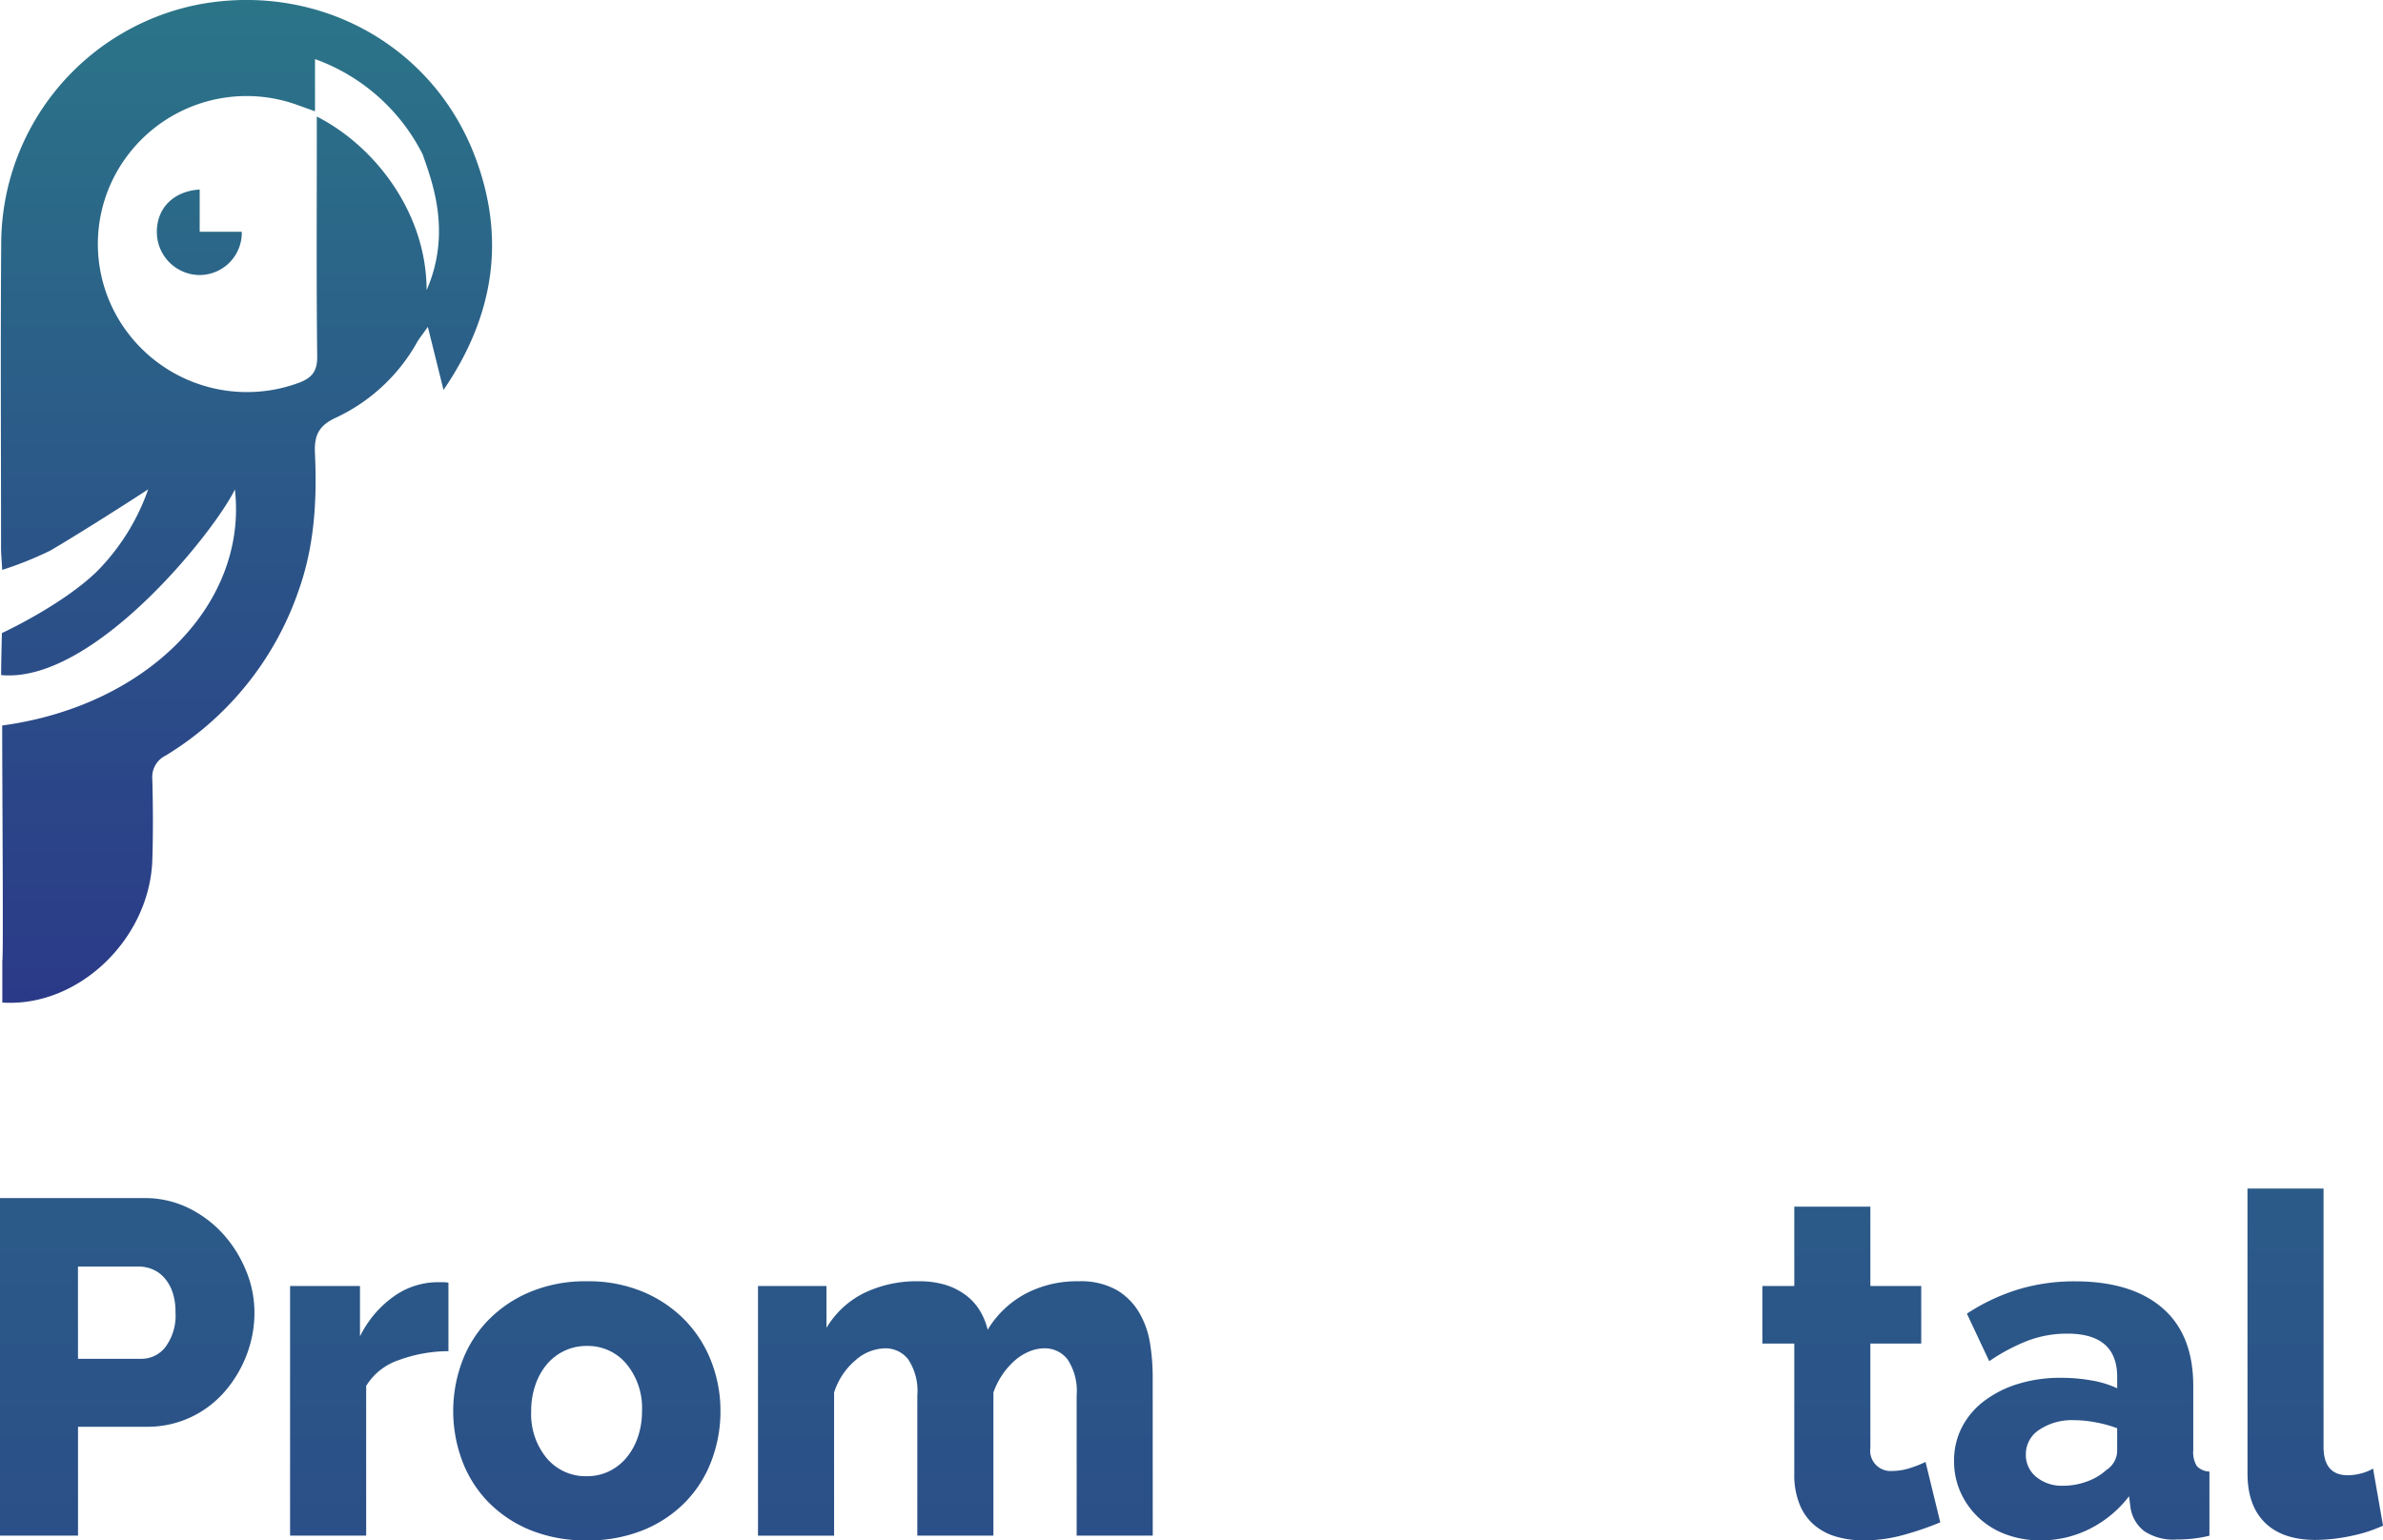 <svg xmlns="http://www.w3.org/2000/svg" xmlns:xlink="http://www.w3.org/1999/xlink" width="313.906" height="202.961" viewBox="0 0 313.906 202.961">
  <defs>
    <linearGradient id="linear-gradient" x1="0.5" y1="3.015" x2="0.5" y2="-8.398" gradientUnits="objectBoundingBox">
      <stop offset="0" stop-color="#2b3988"/>
      <stop offset="1" stop-color="#2bb788"/>
    </linearGradient>
    <linearGradient id="linear-gradient-2" x1="0.5" y1="3.684" x2="0.5" y2="-11.519" xlink:href="#linear-gradient"/>
    <linearGradient id="linear-gradient-3" x1="0.5" y1="3.607" x2="0.5" y2="-11.262" xlink:href="#linear-gradient"/>
    <linearGradient id="linear-gradient-4" x1="0.5" y1="3.674" x2="0.5" y2="-11.472" xlink:href="#linear-gradient"/>
    <linearGradient id="linear-gradient-7" x1="0.5" y1="3.024" x2="0.5" y2="-8.52" xlink:href="#linear-gradient"/>
    <linearGradient id="linear-gradient-9" x1="0.5" y1="2.924" x2="0.5" y2="-8.042" xlink:href="#linear-gradient"/>
    <linearGradient id="linear-gradient-10" x1="0.5" y1="1.004" x2="0.5" y2="-1.082" xlink:href="#linear-gradient"/>
    <linearGradient id="linear-gradient-11" x1="0.5" y1="9.552" x2="0.5" y2="-14.902" xlink:href="#linear-gradient"/>
  </defs>
  <g id="Group_2075" data-name="Group 2075" transform="translate(-310.112 -1538.555)">
    <g id="Group_1705" data-name="Group 1705" transform="translate(-5477 -7202)">
      <path id="Path_3030" data-name="Path 3030" d="M5787.112,8942.89v-44.478h18.981a13.048,13.048,0,0,1,5.858,1.315,15.055,15.055,0,0,1,4.573,3.445,16.5,16.5,0,0,1,3.007,4.824,14.386,14.386,0,0,1,1.1,5.45,15.586,15.586,0,0,1-1.034,5.638,16.1,16.1,0,0,1-2.882,4.824,13.583,13.583,0,0,1-4.479,3.382,13.361,13.361,0,0,1-5.826,1.253h-9.02v14.346Zm10.274-23.3h8.394a3.97,3.97,0,0,0,3.132-1.566,6.938,6.938,0,0,0,1.316-4.572,7.93,7.93,0,0,0-.408-2.693,5.494,5.494,0,0,0-1.1-1.88,4.206,4.206,0,0,0-1.565-1.1,4.787,4.787,0,0,0-1.755-.346h-8.018Z" fill="url(#linear-gradient)"/>
      <path id="Path_3031" data-name="Path 3031" d="M5846.185,8918.584a19.206,19.206,0,0,0-6.578,1.19,8.015,8.015,0,0,0-4.26,3.383v19.732h-10.023V8910h9.208v6.64a13.978,13.978,0,0,1,4.354-5.2,10.044,10.044,0,0,1,5.67-1.942h1a3.259,3.259,0,0,1,.627.063Z" fill="url(#linear-gradient-2)"/>
      <path id="Path_3032" data-name="Path 3032" d="M5864.414,8943.516a19.234,19.234,0,0,1-7.486-1.378,16.3,16.3,0,0,1-5.544-3.728,15.715,15.715,0,0,1-3.413-5.45,18.711,18.711,0,0,1,0-12.967,15.733,15.733,0,0,1,3.413-5.45,16.67,16.67,0,0,1,5.544-3.758,18.83,18.83,0,0,1,7.486-1.41,18.607,18.607,0,0,1,7.455,1.41,16.746,16.746,0,0,1,5.513,3.758,16.147,16.147,0,0,1,3.445,5.45,17.95,17.95,0,0,1,1.19,6.483,18.38,18.38,0,0,1-1.159,6.483,15.712,15.712,0,0,1-3.414,5.45,16.29,16.29,0,0,1-5.544,3.728A19.23,19.23,0,0,1,5864.414,8943.516Zm-7.329-17.039a9.092,9.092,0,0,0,2.067,6.233,6.7,6.7,0,0,0,5.262,2.349,6.626,6.626,0,0,0,2.882-.626,6.9,6.9,0,0,0,2.286-1.755,8.431,8.431,0,0,0,1.536-2.724,10.4,10.4,0,0,0,.563-3.478,9.089,9.089,0,0,0-2.067-6.232,6.633,6.633,0,0,0-5.2-2.35,6.808,6.808,0,0,0-5.23,2.381,8.4,8.4,0,0,0-1.535,2.725A10.376,10.376,0,0,0,5857.085,8926.477Z" fill="url(#linear-gradient-3)"/>
      <path id="Path_3033" data-name="Path 3033" d="M5938.96,8942.89h-10.024V8924.41a7.532,7.532,0,0,0-1.19-4.73,3.772,3.772,0,0,0-3.07-1.472,5.189,5.189,0,0,0-2.035.439,6.868,6.868,0,0,0-1.911,1.221,9.838,9.838,0,0,0-1.6,1.848,10,10,0,0,0-1.159,2.318v18.855h-10.023V8924.41a7.538,7.538,0,0,0-1.19-4.73,3.775,3.775,0,0,0-3.07-1.472,6.07,6.07,0,0,0-3.915,1.6,9.133,9.133,0,0,0-2.788,4.229v18.855h-10.023V8910h9.021v5.512a11.922,11.922,0,0,1,4.917-4.572,15.869,15.869,0,0,1,7.236-1.566,11.661,11.661,0,0,1,3.6.5,8.692,8.692,0,0,1,2.663,1.379,7.293,7.293,0,0,1,1.816,2.035,8.817,8.817,0,0,1,1,2.475,12.952,12.952,0,0,1,4.949-4.729,14.516,14.516,0,0,1,7.016-1.66,9.65,9.65,0,0,1,5.043,1.159,8.391,8.391,0,0,1,2.975,3.007,11.657,11.657,0,0,1,1.41,4.04,27.53,27.53,0,0,1,.345,4.26Z" fill="url(#linear-gradient-4)"/>
      <path id="Path_3034" data-name="Path 3034" d="M5961.261,8943.516a19.424,19.424,0,0,1-7.424-1.347,16.476,16.476,0,0,1-5.575-3.664,15.683,15.683,0,0,1-3.477-5.356,17.266,17.266,0,0,1-1.19-6.358,18.959,18.959,0,0,1,1.19-6.734,16.342,16.342,0,0,1,3.445-5.544,16.08,16.08,0,0,1,5.544-3.758,19.218,19.218,0,0,1,7.487-1.379,18.985,18.985,0,0,1,7.454,1.379,16.366,16.366,0,0,1,5.512,3.727,15.808,15.808,0,0,1,3.414,5.419,18.105,18.105,0,0,1,1.159,6.452q0,.877-.062,1.723a12.334,12.334,0,0,1-.188,1.472h-24.306a6.756,6.756,0,0,0,2.412,5.043,7.665,7.665,0,0,0,4.918,1.723,9,9,0,0,0,4.228-1.064,5.439,5.439,0,0,0,2.725-2.882l8.52,2.381a15.333,15.333,0,0,1-6.014,6.327A18.665,18.665,0,0,1,5961.261,8943.516Zm6.953-20.171a7.539,7.539,0,0,0-2.256-4.948,6.788,6.788,0,0,0-4.823-1.817,6.7,6.7,0,0,0-4.855,1.848,7.668,7.668,0,0,0-2.224,4.918Z" fill="url(#linear-gradient-3)"/>
      <path id="Path_3035" data-name="Path 3035" d="M6015.071,8942.89h-10.023V8924.41a7.381,7.381,0,0,0-1.222-4.73,3.987,3.987,0,0,0-3.226-1.472,5.564,5.564,0,0,0-2.13.439,8.728,8.728,0,0,0-2.067,1.221,9.365,9.365,0,0,0-1.785,1.848,8.768,8.768,0,0,0-1.222,2.318v18.855h-10.023V8910h9.021v5.512a11.973,11.973,0,0,1,5.136-4.541,17.423,17.423,0,0,1,7.643-1.6,9.958,9.958,0,0,1,5.137,1.159,8.317,8.317,0,0,1,3.007,3.007,11.626,11.626,0,0,1,1.409,4.04,27.53,27.53,0,0,1,.345,4.26Z" fill="url(#linear-gradient-4)"/>
      <path id="Path_3036" data-name="Path 3036" d="M6042.7,8941.136a39.885,39.885,0,0,1-4.73,1.628,19.637,19.637,0,0,1-5.356.752,12.929,12.929,0,0,1-3.539-.47,7.873,7.873,0,0,1-2.913-1.5,7.018,7.018,0,0,1-1.973-2.725,10.357,10.357,0,0,1-.721-4.072v-17.165h-4.2V8910h4.2V8899.54h10.023V8910h6.7v7.579h-6.7v13.72a2.685,2.685,0,0,0,2.882,3.069,7.666,7.666,0,0,0,2.318-.376,14.28,14.28,0,0,0,2.067-.814Z" fill="url(#linear-gradient-7)"/>
      <path id="Path_3037" data-name="Path 3037" d="M6055.914,8943.516a12.9,12.9,0,0,1-4.541-.782,10.623,10.623,0,0,1-3.6-2.193,10.508,10.508,0,0,1-2.381-3.32,9.869,9.869,0,0,1-.876-4.165,9.56,9.56,0,0,1,1.033-4.447,10.223,10.223,0,0,1,2.913-3.446,14.384,14.384,0,0,1,4.448-2.255,18.818,18.818,0,0,1,5.7-.814,23.031,23.031,0,0,1,4.009.344,13.218,13.218,0,0,1,3.382,1.034v-1.5q0-5.7-6.577-5.7a14.662,14.662,0,0,0-5.137.908,24.769,24.769,0,0,0-5.137,2.726l-2.944-6.265a26.326,26.326,0,0,1,6.765-3.194,25.532,25.532,0,0,1,7.455-1.065q7.454,0,11.526,3.508t4.073,10.274v8.457a3.48,3.48,0,0,0,.47,2.1,2.327,2.327,0,0,0,1.659.721v8.457a16.847,16.847,0,0,1-2.38.407q-1.066.094-1.942.094a6.96,6.96,0,0,1-4.26-1.1,4.846,4.846,0,0,1-1.817-3.1l-.187-1.5a15.023,15.023,0,0,1-5.231,4.321A14.289,14.289,0,0,1,6055.914,8943.516Zm2.945-7.2a9.107,9.107,0,0,0,3.164-.563,7.388,7.388,0,0,0,2.537-1.5,3.111,3.111,0,0,0,1.44-2.381v-3.132a16.208,16.208,0,0,0-2.85-.783,15.8,15.8,0,0,0-2.85-.282,7.725,7.725,0,0,0-4.542,1.253,3.819,3.819,0,0,0-1.785,3.257,3.712,3.712,0,0,0,1.378,2.977A5.262,5.262,0,0,0,6058.859,8936.312Z" fill="url(#linear-gradient-3)"/>
      <path id="Path_3038" data-name="Path 3038" d="M6083.165,8897.16h10.022v34.015q0,3.759,3.2,3.759a7.1,7.1,0,0,0,1.659-.219,6.142,6.142,0,0,0,1.661-.658l1.315,7.518a19.382,19.382,0,0,1-4.322,1.378,22.839,22.839,0,0,1-4.573.5q-4.323,0-6.64-2.255t-2.318-6.516Z" fill="url(#linear-gradient-9)"/>
    </g>
    <g id="Group_1712" data-name="Group 1712" transform="translate(-5477 -7202)">
      <path id="Path_3060" data-name="Path 3060" d="M5787.4,8836.146c19.121-2.594,32.361-16.037,30.655-31.1-2.6,5.405-18.572,25.612-30.791,24.455,0-1.823.1-5.532.1-5.532s7.85-3.62,12.485-8.089a28.953,28.953,0,0,0,6.786-10.857c-2.036,1.356-9.5,6.107-12.927,8.092a46.917,46.917,0,0,1-6.305,2.529c-.077-1.409-.151-2.133-.152-2.856,0-13.816-.079-26.275.02-40.09a32.193,32.193,0,0,1,26.338-31.617c15.57-2.757,30.544,5.463,36.092,20.146,4.063,10.754,2.51,20.936-4.163,30.707-.7-2.809-1.31-5.267-2.067-8.31-.731,1.035-1.112,1.5-1.412,2.013a23.81,23.81,0,0,1-10.661,9.934c-2.267,1.035-2.907,2.3-2.8,4.668.29,6.185-.057,12.331-2.193,18.246a41.033,41.033,0,0,1-17.475,21.624,3.139,3.139,0,0,0-1.751,3.132c.09,3.534.112,7.074,0,10.606-.345,10.458-9.783,19.481-19.762,18.8v-5.521C5787.577,8867.019,5787.4,8844.283,5787.4,8836.146Zm41.443-80.236c7.434,3.761,14.439,12.468,14.466,22.867,3.366-7.685.652-14.472-.511-17.861a25.578,25.578,0,0,0-14.192-12.576v6.876c-.922-.33-1.6-.571-2.286-.818a19.62,19.62,0,0,0-22.466,6.721,19.352,19.352,0,0,0,.183,23.413,19.7,19.7,0,0,0,22.332,6.5c1.8-.646,2.552-1.519,2.528-3.538-.057-4.711-.07-9.422-.069-14.133,0-4.659.016-9.318.015-13.979Z" fill="url(#linear-gradient-10)"/>
      <path id="Path_3061" data-name="Path 3061" d="M5813.417,8765.524v5.568h5.544a5.569,5.569,0,0,1-5.574,5.7,5.667,5.667,0,0,1-5.611-5.506C5807.688,8768.076,5809.865,8765.759,5813.417,8765.524Z" fill="url(#linear-gradient-11)"/>
    </g>
  </g>
</svg>
